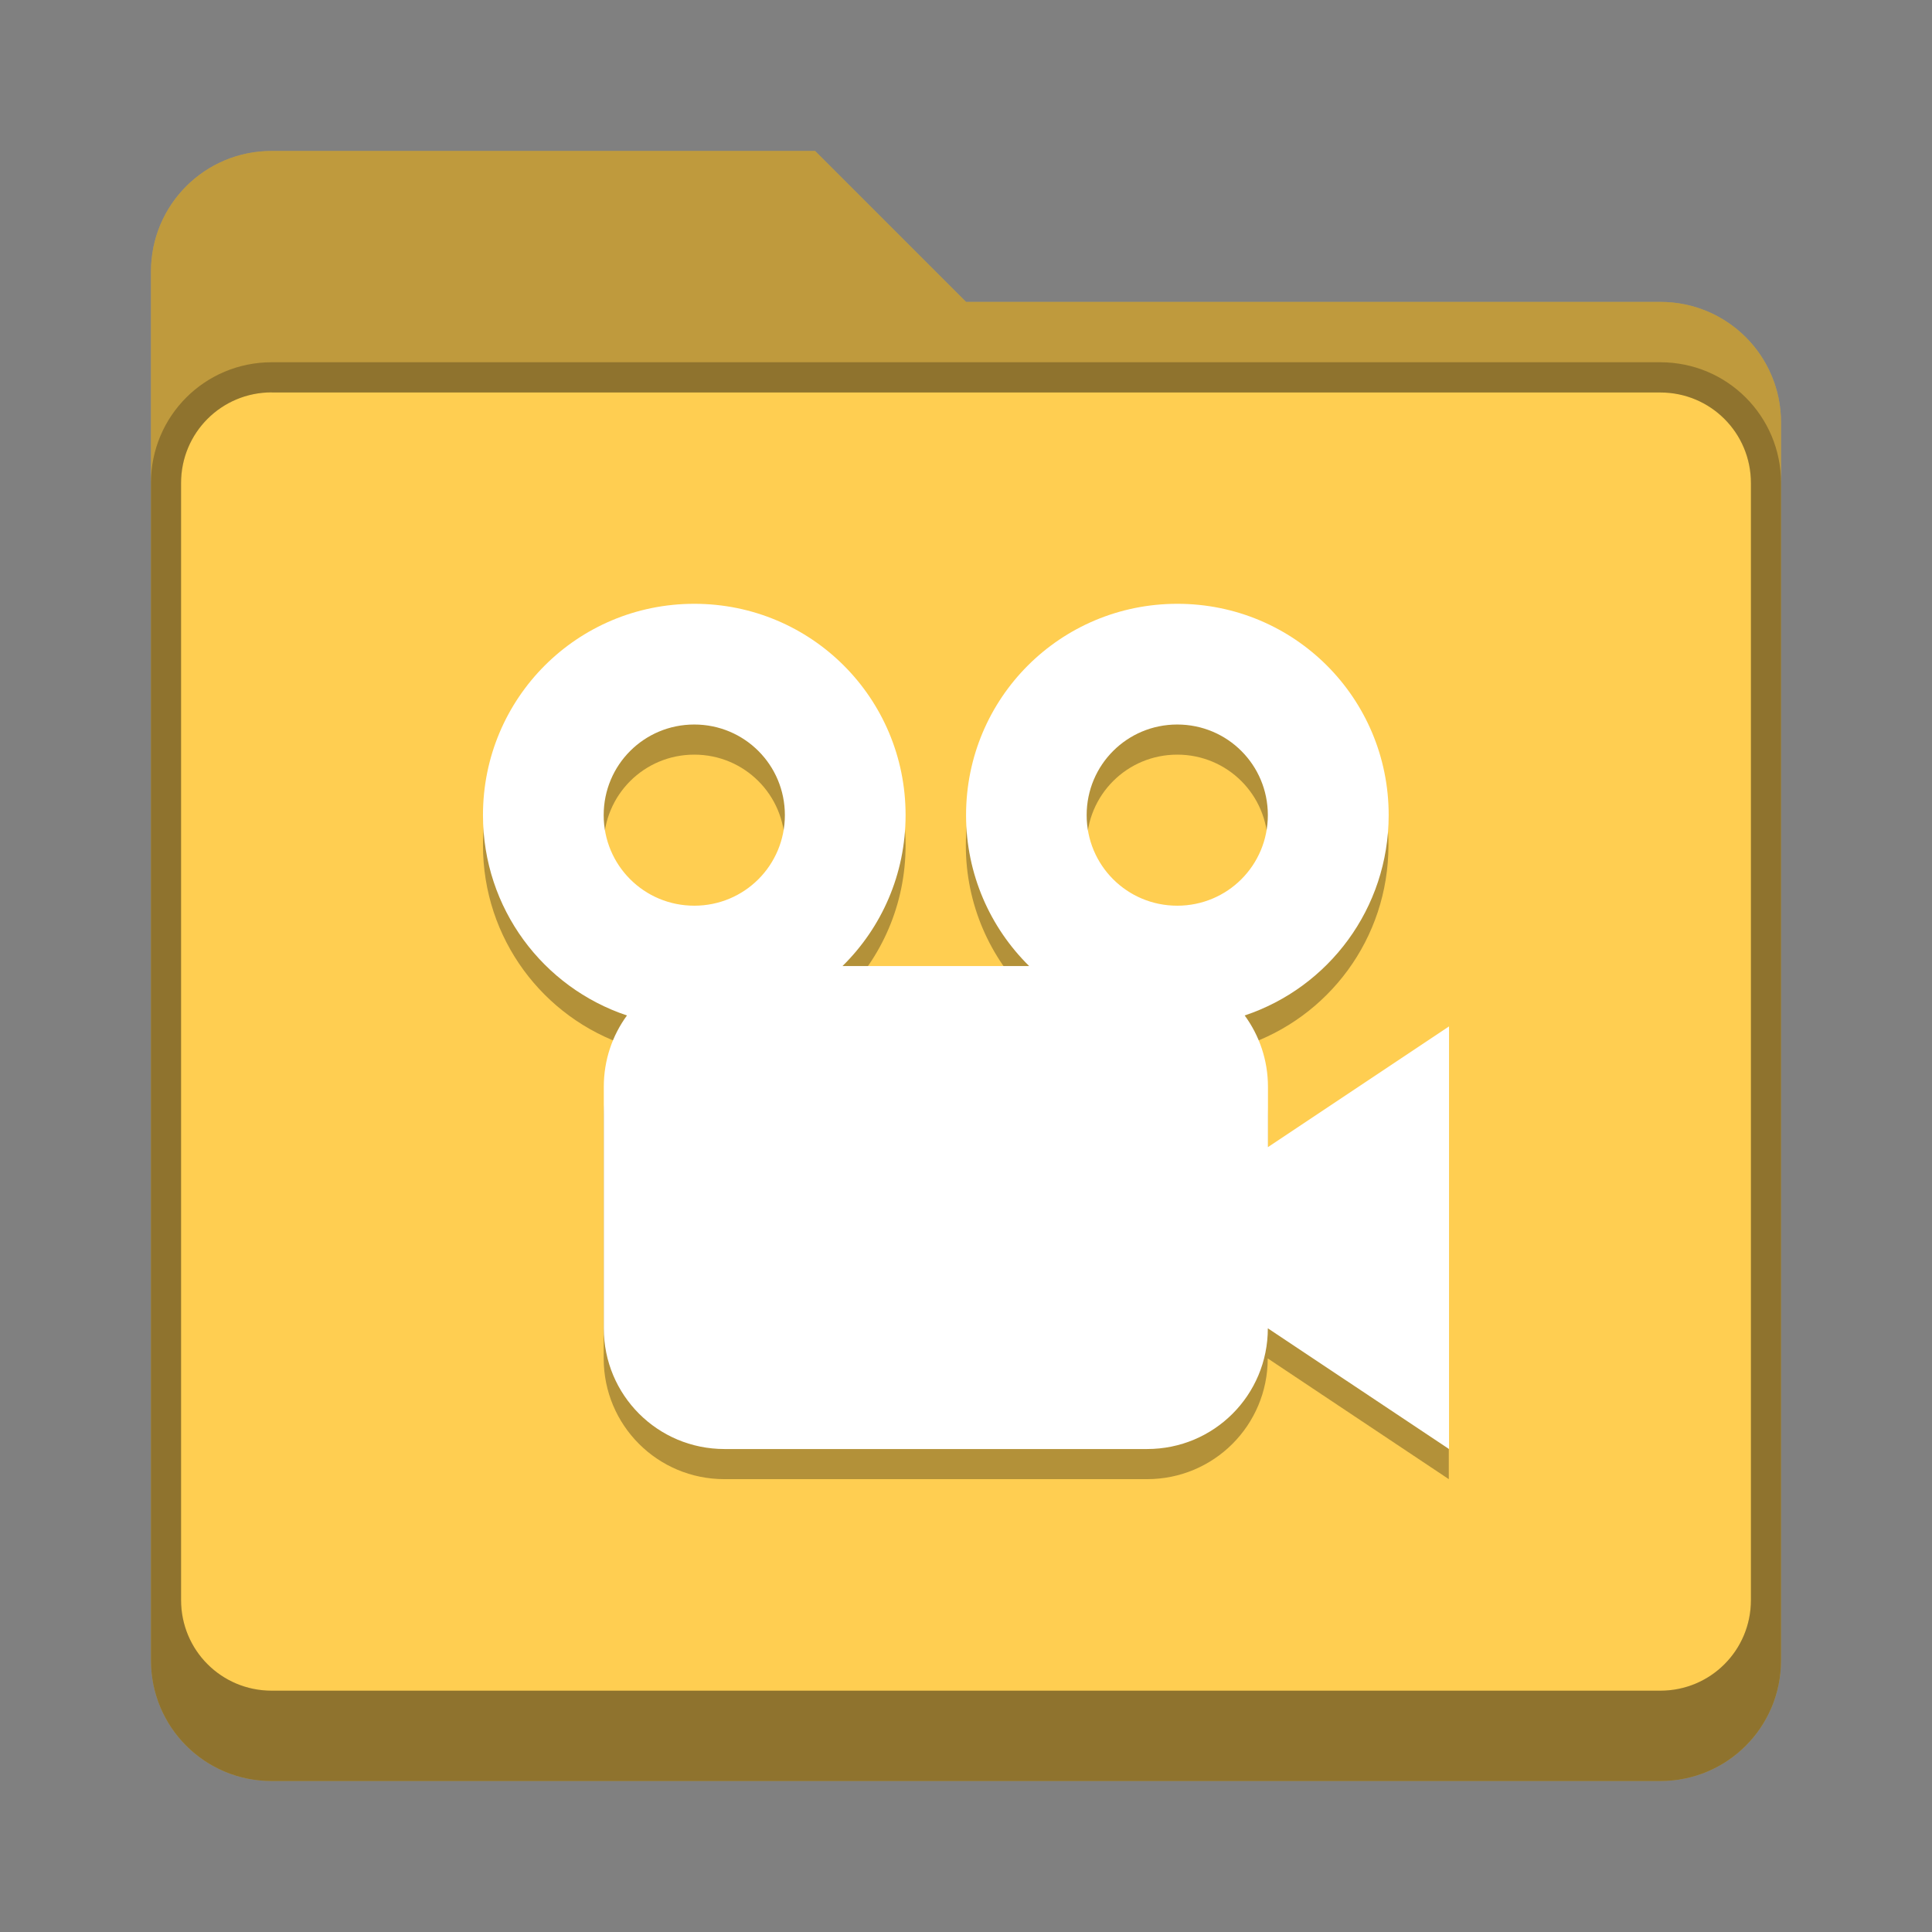 <?xml version="1.0" encoding="UTF-8" standalone="no"?>
<!-- Created with Inkscape (http://www.inkscape.org/) -->

<svg
   width="64"
   height="64"
   viewBox="0 0 16.933 16.933"
   version="1.1"
   id="svg5"
   inkscape:version="1.2 (dc2aedaf03, 2022-05-15)"
   sodipodi:docname="folder-yellow-videos.svg"
   xmlns:inkscape="http://www.inkscape.org/namespaces/inkscape"
   xmlns:sodipodi="http://sodipodi.sourceforge.net/DTD/sodipodi-0.dtd"
   xmlns="http://www.w3.org/2000/svg"
   xmlns:svg="http://www.w3.org/2000/svg">
  <rect x="0" y="0" width="16.933" height="16.933" fill="#808080" stroke="none"/>
  <sodipodi:namedview
     id="namedview7"
     pagecolor="#ffffff"
     bordercolor="#666666"
     borderopacity="1.0"
     inkscape:pageshadow="2"
     inkscape:pageopacity="0.0"
     inkscape:pagecheckerboard="0"
     inkscape:document-units="px"
     showgrid="false"
     units="px"
     height="48px"
     inkscape:zoom="5.8999222"
     inkscape:cx="29.576661"
     inkscape:cy="54.153256"
     inkscape:window-width="1846"
     inkscape:window-height="1011"
     inkscape:window-x="0"
     inkscape:window-y="0"
     inkscape:window-maximized="1"
     inkscape:current-layer="svg5"
     inkscape:showpageshadow="2"
     inkscape:deskcolor="#d1d1d1" />
  <defs
     id="defs2" />
  <path
     d="m 2.381,1.323 h 4.763 l 1.323,1.323 h 6.085 c 0.586,0 1.058,0.472 1.058,1.058 V 14.552 c 0,0.586 -0.472,1.058 -1.058,1.058 H 2.381 c -0.586,0 -1.058,-0.472 -1.058,-1.058 V 2.381 c 0,-0.586 0.472,-1.058 1.058,-1.058 z"
     style="opacity:1;vector-effect:none;fill:#ffce51;fill-opacity:1;stroke:none;stroke-width:0.265;stroke-linecap:round;stroke-linejoin:miter;stroke-miterlimit:4;stroke-dasharray:none;stroke-dashoffset:0;stroke-opacity:0.392"
     id="path2724" />
  <path
     d="m 2.381,1.323 c -0.586,0 -1.058,0.472 -1.058,1.058 V 14.552 c 0,0.586 0.472,1.058 1.058,1.058 H 14.552 c 0.586,0 1.058,-0.472 1.058,-1.058 V 3.704 c 0,-0.586 -0.472,-1.058 -1.058,-1.058 H 8.467 L 7.144,1.323 Z m 0,2.117 H 14.552 c 0.44,0 0.794,0.354 0.794,0.794 v 9.79 c 0,0.44 -0.354,0.794 -0.794,0.794 H 2.381 c -0.44,0 -0.794,-0.354 -0.794,-0.794 V 4.233 c 0,-0.44 0.354,-0.794 0.794,-0.794 z"
     style="display:inline;vector-effect:none;fill:#000000;fill-opacity:0.25;stroke:none;stroke-width:0.265;stroke-linecap:round;stroke-linejoin:miter;stroke-miterlimit:4;stroke-dasharray:none;stroke-dashoffset:0;stroke-opacity:0.392;enable-background:new"
     id="path3134" />
  <path
     d="m 2.381,3.175 c -0.586,0 -1.058,0.472 -1.058,1.058 V 14.552 c 0,0.586 0.472,1.058 1.058,1.058 h 12.171 c 0.586,0 1.058,-0.472 1.058,-1.058 V 4.233 c 0,-0.586 -0.472,-1.058 -1.058,-1.058 z m 0,0.265 h 12.171 c 0.44,0 0.794,0.354 0.794,0.794 v 9.79 c 0,0.44 -0.354,0.794 -0.794,0.794 H 2.381 c -0.44,0 -0.794,-0.354 -0.794,-0.794 V 4.233 c 0,-0.44 0.354,-0.794 0.794,-0.794 z"
     style="display:inline;vector-effect:none;fill:#000000;fill-opacity:0.25;stroke:none;stroke-width:0.529;stroke-linecap:round;stroke-miterlimit:4;stroke-dasharray:none;stroke-opacity:1;enable-background:new"
     id="path2915" />
  <path
     d="m 6.085,5.556 c -1.026,0 -1.852,0.826 -1.852,1.852 0,0.819 0.527,1.511 1.262,1.756 -0.128,0.175 -0.204,0.391 -0.204,0.625 v 2.117 c 0,0.586 0.472,1.058 1.058,1.058 h 3.704 c 0.586,0 1.058,-0.472 1.058,-1.058 l 1.587,1.058 V 9.26 l -1.587,1.058 V 9.79 c 0,-0.234 -0.076,-0.45 -0.204,-0.625 0.735,-0.245 1.262,-0.937 1.262,-1.756 0,-1.026 -0.826,-1.852 -1.852,-1.852 -1.026,0 -1.852,0.826 -1.852,1.852 0,0.519 0.212,0.987 0.553,1.323 H 7.384 c 0.342,-0.336 0.553,-0.804 0.553,-1.323 0,-1.026 -0.826,-1.852 -1.852,-1.852 z m 0,1.058 c 0.44,0 0.794,0.354 0.794,0.794 0,0.44 -0.354,0.794 -0.794,0.794 -0.44,0 -0.794,-0.354 -0.794,-0.794 0,-0.44 0.354,-0.794 0.794,-0.794 z m 4.233,0 c 0.44,0 0.794,0.354 0.794,0.794 0,0.44 -0.354,0.794 -0.794,0.794 -0.44,0 -0.794,-0.354 -0.794,-0.794 0,-0.44 0.354,-0.794 0.794,-0.794 z"
     style="display:inline;opacity:0.3;vector-effect:none;fill:#000000;fill-opacity:1;stroke:none;stroke-width:0.074;stroke-linecap:square;stroke-opacity:1;enable-background:new"
     id="path976" />
  <path
     d="m 6.085,5.292 c -1.026,0 -1.852,0.826 -1.852,1.852 0,0.819 0.527,1.511 1.262,1.756 C 5.367,9.075 5.292,9.291 5.292,9.525 v 2.117 c 0,0.586 0.472,1.058 1.058,1.058 h 3.704 c 0.586,0 1.058,-0.472 1.058,-1.058 L 12.7,12.7 V 8.996 l -1.587,1.058 V 9.525 c 0,-0.234 -0.076,-0.45 -0.204,-0.625 0.735,-0.245 1.262,-0.937 1.262,-1.756 0,-1.026 -0.826,-1.852 -1.852,-1.852 -1.026,0 -1.852,0.826 -1.852,1.852 0,0.519 0.212,0.987 0.553,1.323 H 7.384 C 7.726,8.131 7.937,7.663 7.937,7.144 c 0,-1.026 -0.826,-1.852 -1.852,-1.852 z m 0,1.058 c 0.44,0 0.794,0.354 0.794,0.794 0,0.44 -0.354,0.794 -0.794,0.794 -0.44,0 -0.794,-0.354 -0.794,-0.794 0,-0.44 0.354,-0.794 0.794,-0.794 z m 4.233,0 c 0.44,0 0.794,0.354 0.794,0.794 0,0.44 -0.354,0.794 -0.794,0.794 -0.44,0 -0.794,-0.354 -0.794,-0.794 0,-0.44 0.354,-0.794 0.794,-0.794 z"
     style="display:inline;vector-effect:none;fill:#ffffff;fill-opacity:1;stroke:none;stroke-width:0.28;stroke-linecap:square;stroke-opacity:1;enable-background:new"
     id="path856"
     sodipodi:nodetypes="sscssssccccscsssccssssssssssss" />
</svg>
